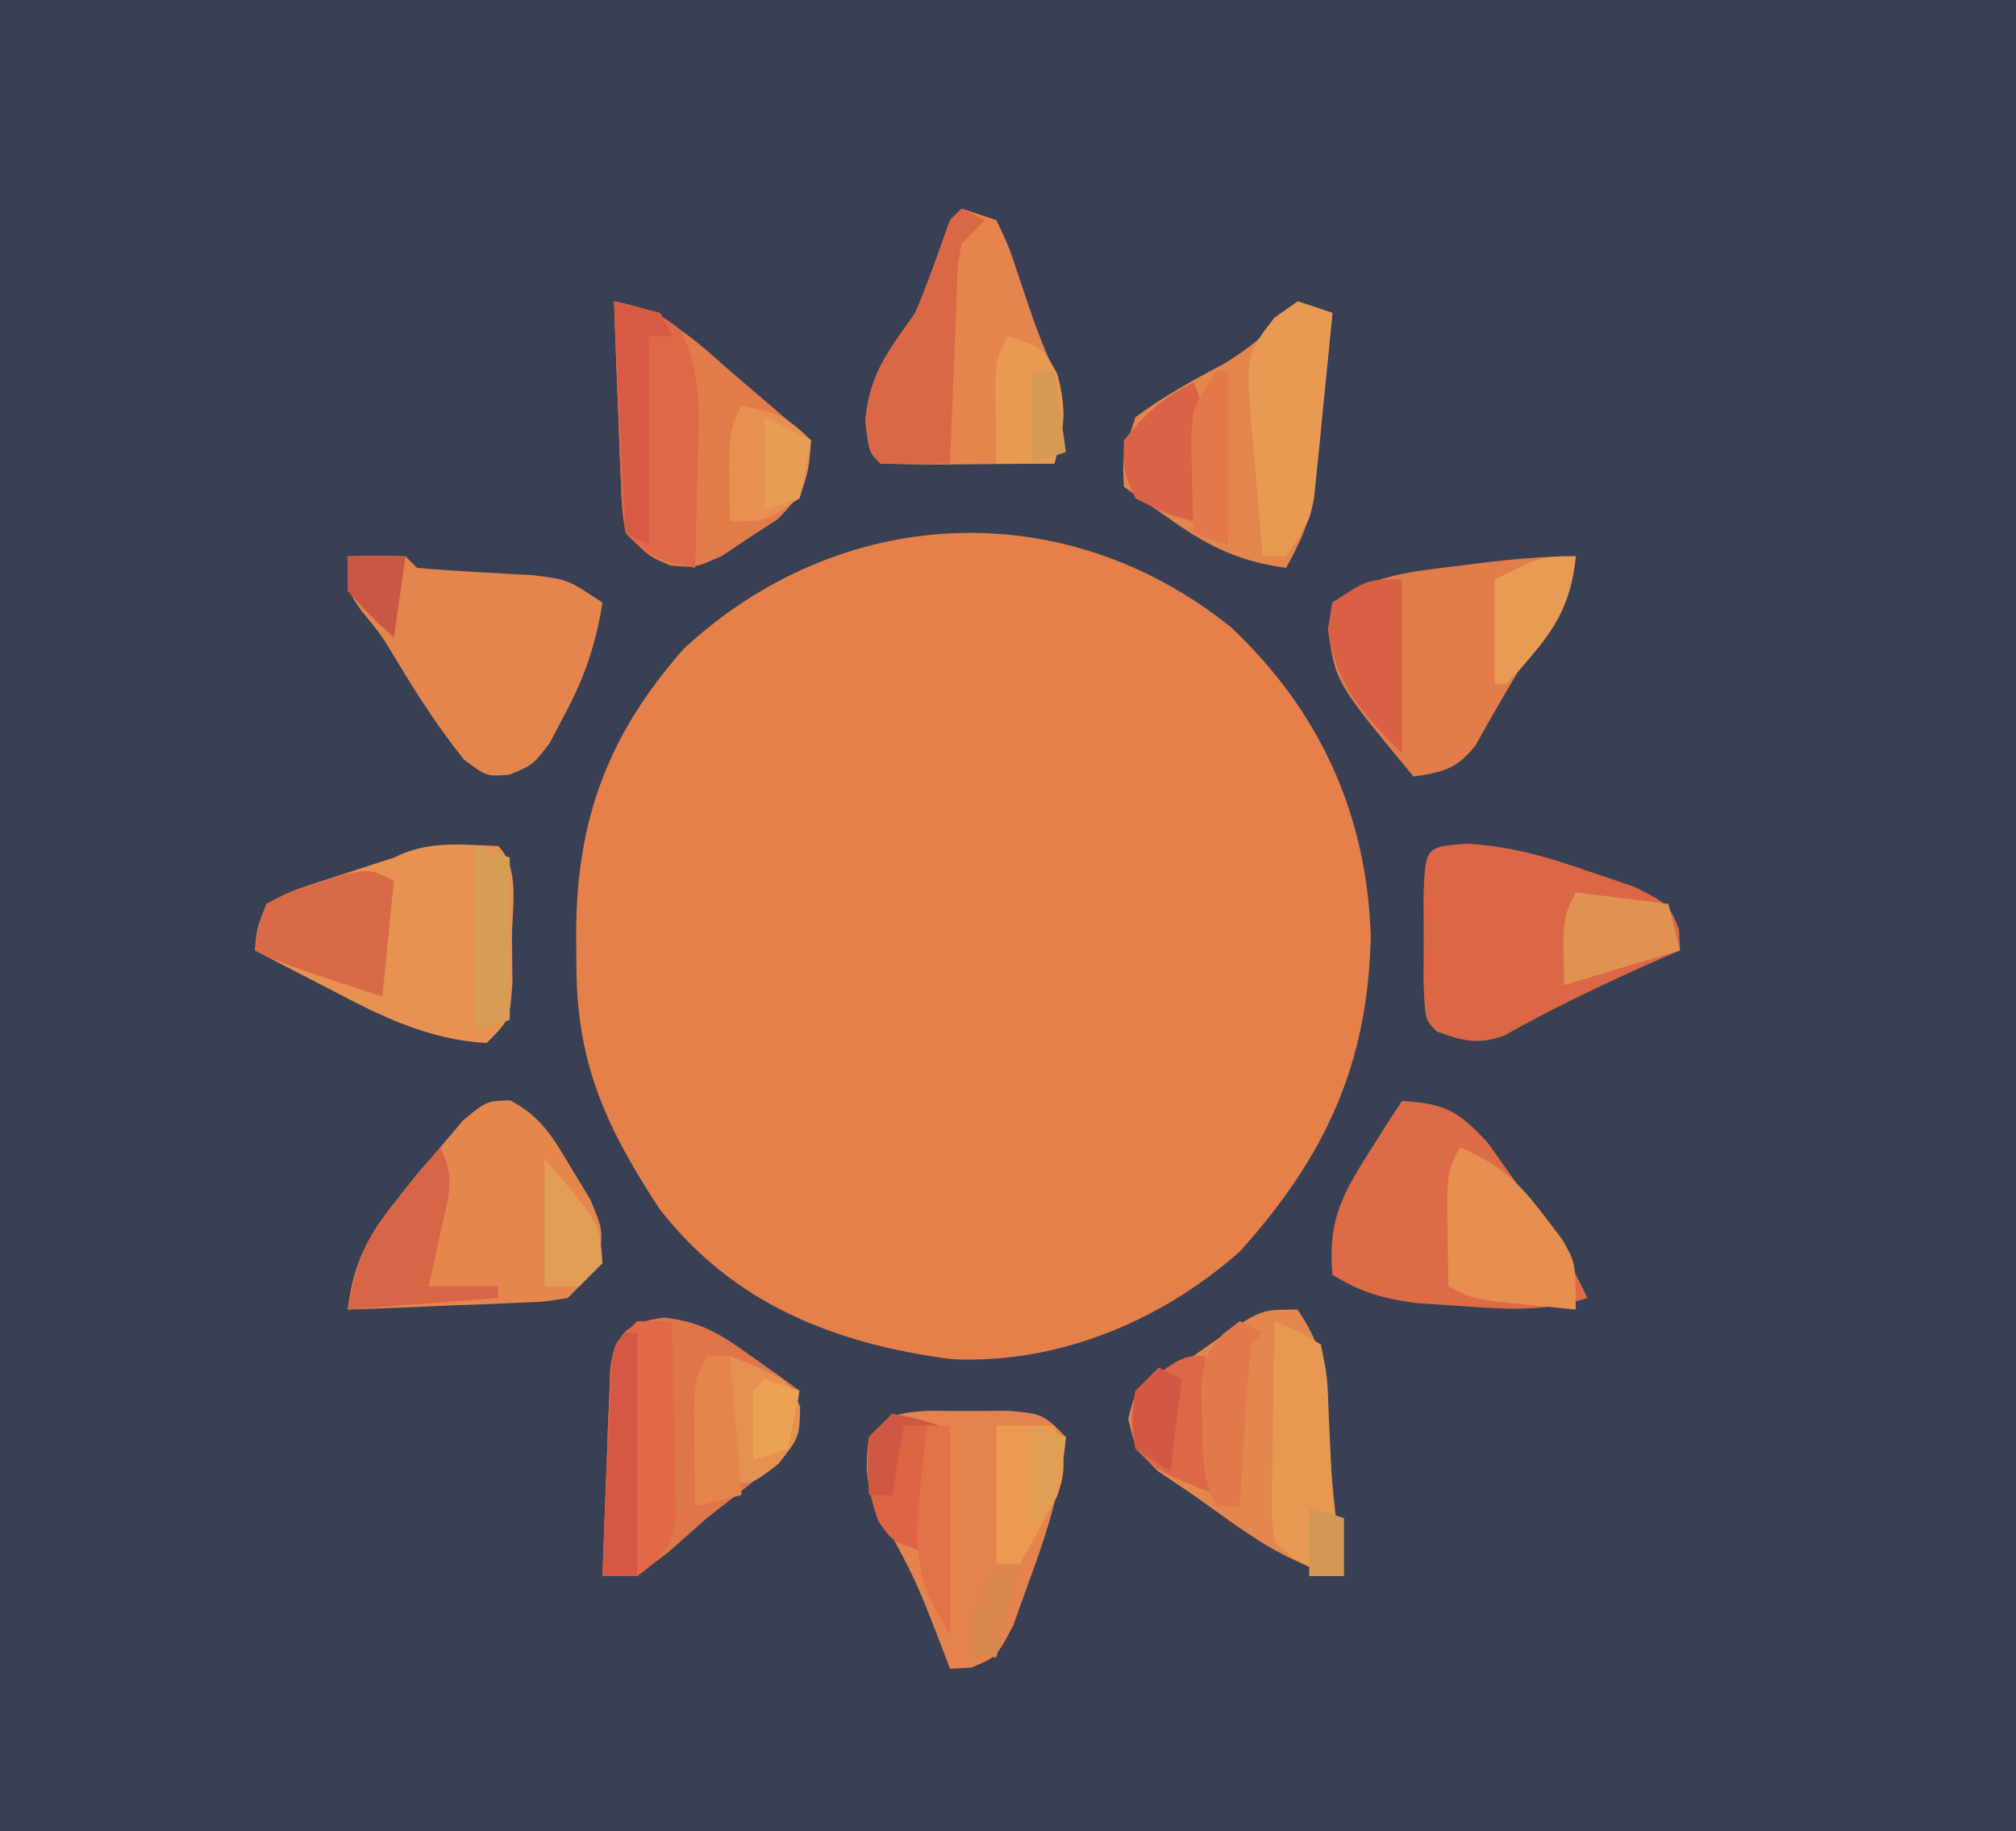 <?xml version="1.0" encoding="UTF-8"?>
<svg version="1.1" xmlns="http://www.w3.org/2000/svg" width="174" height="158">
<path d="M0 0 C57.42 0 114.84 0 174 0 C174 52.14 174 104.28 174 158 C116.58 158 59.16 158 0 158 C0 105.86 0 53.72 0 0 Z " fill="#394054" transform="translate(0,0)"/>
<path d="M0 0 C7.697 7.261 11.728 16.171 12.062 26.688 C11.801 37.747 8.163 45.632 0.75 53.875 C-6.023 59.869 -14.971 63.613 -24.129 63.152 C-34.216 61.833 -42.988 58.384 -49.359 50.148 C-54.113 42.86 -56.593 37.346 -56.5 28.562 C-56.508 27.841 -56.515 27.12 -56.523 26.377 C-56.488 16.59 -53.768 9.27 -47.25 1.875 C-33.862 -10.579 -14.506 -11.671 0 0 Z " fill="#E6804B" transform="translate(106.25,54.125)"/>
<path d="M0 0 C1.933 1.933 1.174 5.375 1.188 7.938 C1.202 9.205 1.216 10.472 1.23 11.777 C1 15 1 15 -1 17 C-6.004 16.714 -10.015 14.736 -14.375 12.438 C-15.336 11.943 -15.336 11.943 -16.316 11.439 C-17.881 10.634 -19.441 9.818 -21 9 C-20.84 7.137 -20.84 7.137 -20 5 C-17.566 3.77 -17.566 3.77 -14.562 2.812 C-13.574 2.489 -12.585 2.165 -11.566 1.832 C-10.719 1.557 -9.873 1.283 -9 1 C-6.018 -0.491 -3.284 -0.119 0 0 Z " fill="#E79250" transform="translate(43,73)"/>
<path d="M0 0 C2.299 3.448 2.339 5.169 2.562 9.25 C2.853 13.889 3.253 18.414 4 23 C-1.112 22.038 -4.824 18.943 -9 16 C-10.011 15.319 -11.021 14.639 -12.062 13.938 C-14 12 -14 12 -14.625 9.438 C-14 7 -14 7 -11.875 5.438 C-10.926 4.963 -9.977 4.489 -9 4 C-7.969 3.278 -6.938 2.556 -5.875 1.812 C-3 0 -3 0 0 0 Z " fill="#E4874E" transform="translate(112,113)"/>
<path d="M0 0 C2.721 1.461 3.708 3.217 5.27 5.863 C6.068 7.172 6.068 7.172 6.883 8.508 C7.957 11.051 7.957 11.051 7.75 13.25 C6.957 15.051 6.957 15.051 4.957 17.051 C2.986 17.37 2.986 17.37 0.605 17.465 C-0.245 17.504 -1.096 17.542 -1.973 17.582 C-2.862 17.613 -3.752 17.644 -4.668 17.676 C-5.565 17.714 -6.462 17.753 -7.387 17.793 C-9.605 17.887 -11.824 17.973 -14.043 18.051 C-13.503 13.968 -12.315 11.671 -9.73 8.488 C-9.136 7.744 -8.542 7.001 -7.93 6.234 C-6.996 5.153 -6.996 5.153 -6.043 4.051 C-5.389 3.279 -4.736 2.506 -4.062 1.711 C-2.043 0.051 -2.043 0.051 0 0 Z " fill="#E5874D" transform="translate(44.043,94.949)"/>
<path d="M0 0 C3.902 0.233 7.021 1.161 10.707 2.453 C11.941 2.871 13.174 3.288 14.445 3.719 C17.395 5.203 17.395 5.203 18.312 7.375 C18.34 7.978 18.367 8.582 18.395 9.203 C17.838 9.445 17.281 9.688 16.707 9.938 C12.09 11.965 7.613 14.088 3.219 16.566 C0.904 17.374 -0.332 17.032 -2.605 16.203 C-3.605 15.203 -3.605 15.203 -3.738 12.078 C-3.736 10.799 -3.733 9.521 -3.73 8.203 C-3.733 6.924 -3.736 5.646 -3.738 4.328 C-3.566 0.278 -3.566 0.278 0 0 Z " fill="#DB6747" transform="translate(126.605,72.797)"/>
<path d="M0 0 C3.69 0.229 4.829 0.815 7.387 3.582 C8.526 5.181 8.526 5.181 9.688 6.812 C10.454 7.871 11.221 8.929 12.012 10.02 C13.546 12.319 14.864 14.49 16 17 C12.266 18.242 8.894 17.964 5 17.688 C3.175 17.57 3.175 17.57 1.312 17.449 C-1.651 17.047 -3.482 16.542 -6 15 C-6.378 10.628 -5.343 8.349 -3 4.688 C-2.165 3.363 -2.165 3.363 -1.312 2.012 C-0.879 1.348 -0.446 0.684 0 0 Z " fill="#DD6B47" transform="translate(121,95)"/>
<path d="M0 0 C0.99 0.33 1.98 0.66 3 1 C4.098 3.328 4.098 3.328 5.062 6.25 C6.469 10.459 6.469 10.459 8.184 14.547 C9.147 17.441 8.827 19.104 8 22 C5.521 22.027 3.042 22.047 0.562 22.062 C-0.145 22.071 -0.852 22.079 -1.58 22.088 C-3.387 22.097 -5.194 22.052 -7 22 C-8 21 -8 21 -8.312 18.312 C-7.923 14.182 -6.364 12.377 -4 9 C-2.885 6.367 -1.959 3.695 -1 1 C-0.67 0.67 -0.34 0.34 0 0 Z " fill="#E5854D" transform="translate(83,18)"/>
<path d="M0 0 C1.666 -0.043 3.334 -0.041 5 0 C5.33 0.33 5.66 0.66 6 1 C9.297 1.286 12.594 1.449 15.898 1.621 C19 2 19 2 22 4 C21.413 7.638 20.443 10.511 18.688 13.75 C18.279 14.529 17.87 15.307 17.449 16.109 C16 18 16 18 13.953 18.855 C12 19 12 19 10.062 17.562 C7.836 14.796 5.999 11.935 4.172 8.895 C2.971 6.876 2.971 6.876 1.188 4.688 C0 3 0 3 0 0 Z " fill="#E3854D" transform="translate(30,48)"/>
<path d="M0 0 C4.296 0.856 6.8 3.154 10 6 C11.29 7.106 12.582 8.21 13.875 9.312 C14.917 10.208 15.959 11.104 17 12 C16.683 15.146 16.401 16.618 14.074 18.836 C13.287 19.344 12.499 19.852 11.688 20.375 C10.908 20.898 10.128 21.422 9.324 21.961 C7 23 7 23 4.832 22.789 C3 22 3 22 1 20 C0.681 17.937 0.681 17.937 0.586 15.43 C0.547 14.534 0.509 13.638 0.469 12.715 C0.438 11.778 0.407 10.841 0.375 9.875 C0.336 8.93 0.298 7.985 0.258 7.012 C0.163 4.675 0.078 2.338 0 0 Z " fill="#E27C4B" transform="translate(53,26)"/>
<path d="M0 0 C3.237 0.378 4.854 1.425 7.488 3.312 C8.278 3.869 9.069 4.426 9.883 5 C10.474 5.433 11.066 5.866 11.676 6.312 C11.176 10.153 10.556 11.929 7.488 14.312 C6.861 14.81 6.233 15.308 5.586 15.82 C4.956 16.313 4.325 16.805 3.676 17.312 C2.591 18.269 1.508 19.228 0.426 20.188 C-2.324 22.312 -2.324 22.312 -5.324 22.312 C-5.215 19.02 -5.084 15.729 -4.949 12.438 C-4.918 11.5 -4.887 10.563 -4.855 9.598 C-4.817 8.702 -4.778 7.806 -4.738 6.883 C-4.707 6.055 -4.675 5.228 -4.643 4.375 C-4.163 1.268 -3.071 0.413 0 0 Z " fill="#DF764A" transform="translate(57.324,113.688)"/>
<path d="M0 0 C0.99 0.33 1.98 0.66 3 1 C2.718 3.918 2.425 6.834 2.125 9.75 C2.007 10.988 2.007 10.988 1.887 12.25 C1.803 13.049 1.719 13.848 1.633 14.672 C1.523 15.772 1.523 15.772 1.411 16.894 C0.961 19.2 0.136 20.954 -1 23 C-4.99 22.44 -7.526 21.243 -10.812 18.938 C-11.603 18.39 -12.393 17.842 -13.207 17.277 C-13.799 16.856 -14.39 16.434 -15 16 C-15.125 13.375 -15.125 13.375 -14 10 C-11.616 8.235 -9.17 6.866 -6.543 5.492 C-3.909 3.946 -2.061 2.238 0 0 Z " fill="#E3864E" transform="translate(112,26)"/>
<path d="M0 0 C-0.513 4.493 -2.134 6.576 -5 10 C-6.254 12.091 -7.471 14.197 -8.656 16.328 C-10.303 18.377 -11.445 18.632 -14 19 C-20.74 10.866 -20.74 10.866 -21.375 6.312 C-21.251 5.549 -21.128 4.786 -21 4 C-17.515 1.677 -14.547 1.345 -10.5 0.875 C-9.823 0.789 -9.146 0.702 -8.449 0.613 C-5.611 0.261 -2.862 0 0 0 Z " fill="#E27C4B" transform="translate(136,48)"/>
<path d="M0 0 C1.165 0.005 2.331 0.01 3.531 0.016 C4.697 0.01 5.862 0.005 7.062 0 C10.031 0.266 10.031 0.266 12.031 2.266 C11.646 6.783 10.283 10.841 8.719 15.078 C8.106 16.789 8.106 16.789 7.48 18.535 C6.031 21.266 6.031 21.266 3.863 22.152 C3.259 22.19 2.654 22.227 2.031 22.266 C1.777 21.602 1.523 20.938 1.262 20.254 C-0.892 14.69 -0.892 14.69 -3.719 9.453 C-5.219 6.828 -5.371 5.244 -4.969 2.266 C-2.969 0.266 -2.969 0.266 0 0 Z " fill="#E4834D" transform="translate(79.969,121.734)"/>
<path d="M0 0 C2.452 0.528 3.801 0.83 5.738 2.484 C7.671 6.337 7.317 10.008 7.188 14.25 C7.174 15.09 7.16 15.931 7.146 16.797 C7.111 18.865 7.057 20.933 7 23 C4.133 22.427 3.139 22.139 1 20 C0.681 17.937 0.681 17.937 0.586 15.43 C0.547 14.534 0.509 13.638 0.469 12.715 C0.438 11.778 0.407 10.841 0.375 9.875 C0.336 8.93 0.298 7.985 0.258 7.012 C0.163 4.675 0.078 2.338 0 0 Z " fill="#DE6847" transform="translate(53,26)"/>
<path d="M0 0 C0.99 0 1.98 0 3 0 C3.087 3.104 3.14 6.208 3.188 9.312 C3.213 10.194 3.238 11.075 3.264 11.982 C3.273 12.83 3.283 13.678 3.293 14.551 C3.309 15.331 3.324 16.111 3.341 16.915 C2.91 19.554 2.139 20.434 0 22 C-0.99 22 -1.98 22 -3 22 C-2.89 18.708 -2.76 15.416 -2.625 12.125 C-2.594 11.188 -2.563 10.251 -2.531 9.285 C-2.493 8.389 -2.454 7.493 -2.414 6.57 C-2.383 5.743 -2.351 4.915 -2.319 4.063 C-2 2 -2 2 0 0 Z " fill="#E26846" transform="translate(55,114)"/>
<path d="M0 0 C3.331 1.405 5.093 2.989 7.25 5.875 C7.771 6.553 8.292 7.231 8.828 7.93 C10 10 10 10 10 14 C8.541 13.859 7.083 13.712 5.625 13.562 C4.407 13.441 4.407 13.441 3.164 13.316 C1 13 1 13 -1 12 C-1.027 10.375 -1.046 8.75 -1.062 7.125 C-1.074 6.22 -1.086 5.315 -1.098 4.383 C-1 2 -1 2 0 0 Z " fill="#E68F4F" transform="translate(126,99)"/>
<path d="M0 0 C0.66 0.33 1.32 0.66 2 1 C1.34 1.66 0.68 2.32 0 3 C-0.369 5.031 -0.369 5.031 -0.414 7.352 C-0.472 8.628 -0.472 8.628 -0.531 9.93 C-0.562 10.819 -0.593 11.709 -0.625 12.625 C-0.664 13.522 -0.702 14.419 -0.742 15.344 C-0.837 17.562 -0.922 19.781 -1 22 C-3 22.043 -5 22.041 -7 22 C-8 21 -8 21 -8.312 18.312 C-7.923 14.182 -6.364 12.377 -4 9 C-2.885 6.367 -1.959 3.695 -1 1 C-0.67 0.67 -0.34 0.34 0 0 Z " fill="#DA6847" transform="translate(83,18)"/>
<path d="M0 0 C1.964 0.825 1.964 0.825 4 2 C4.574 4.793 4.574 4.793 4.688 8.188 C4.769 9.932 4.769 9.932 4.852 11.711 C4.901 12.796 4.95 13.882 5 15 C5.266 17.352 5.62 19.663 6 22 C3.133 21.427 2.139 21.139 0 19 C-0.227 17.029 -0.227 17.029 -0.195 14.648 C-0.189 13.798 -0.182 12.947 -0.176 12.07 C-0.159 11.181 -0.142 10.291 -0.125 9.375 C-0.116 8.478 -0.107 7.581 -0.098 6.656 C-0.074 4.437 -0.041 2.219 0 0 Z " fill="#E79851" transform="translate(110,114)"/>
<path d="M0 0 C0.99 0.33 1.98 0.66 3 1 C2.718 3.939 2.425 6.876 2.125 9.812 C2.046 10.646 1.968 11.479 1.887 12.338 C1.803 13.14 1.719 13.943 1.633 14.77 C1.559 15.508 1.486 16.246 1.411 17.007 C1 19 1 19 -1 22 C-1.66 22 -2.32 22 -3 22 C-3.276 19.084 -3.522 16.17 -3.75 13.25 C-3.831 12.425 -3.912 11.6 -3.996 10.75 C-4.444 4.577 -4.444 4.577 -2.016 1.422 C-1.35 0.953 -0.685 0.483 0 0 Z " fill="#E89A52" transform="translate(112,26)"/>
<path d="M0 0 C-0.33 3.3 -0.66 6.6 -1 10 C-9.75 7.125 -9.75 7.125 -12 6 C-11.777 4.113 -11.777 4.113 -11 2 C-9.004 0.918 -9.004 0.918 -6.562 0.188 C-5.759 -0.066 -4.956 -0.32 -4.129 -0.582 C-2 -1 -2 -1 0 0 Z " fill="#D86A48" transform="translate(34,76)"/>
<path d="M0 0 C0 4.95 0 9.9 0 15 C-3.338 11.662 -5.711 9.071 -6.375 4.312 C-6.251 3.549 -6.128 2.786 -6 2 C-3 0 -3 0 0 0 Z " fill="#D96045" transform="translate(121,50)"/>
<path d="M0 0 C1.361 2.722 0.704 4.183 0.062 7.125 C-0.132 8.035 -0.327 8.945 -0.527 9.883 C-0.683 10.581 -0.839 11.28 -1 12 C0.98 12 2.96 12 5 12 C5 12.33 5 12.66 5 13 C-1.435 13.495 -1.435 13.495 -8 14 C-7.033 9.165 -6.405 7.802 -3.438 4.188 C-2.477 3.002 -2.477 3.002 -1.496 1.793 C-1.002 1.201 -0.509 0.61 0 0 Z " fill="#D86547" transform="translate(38,99)"/>
<path d="M0 0 C2.64 0.33 5.28 0.66 8 1 C8.33 2.32 8.66 3.64 9 5 C4.05 6.485 4.05 6.485 -1 8 C-1.125 2.25 -1.125 2.25 0 0 Z " fill="#E19251" transform="translate(136,77)"/>
<path d="M0 0 C2.867 0.573 3.861 0.861 6 3 C5.812 5.5 5.812 5.5 5 8 C2 10 2 10 -1 10 C-1.125 2.25 -1.125 2.25 0 0 Z " fill="#E8904F" transform="translate(64,35)"/>
<path d="M0 0 C1.65 0 3.3 0 5 0 C5.883 2.467 6.131 3.639 5.223 6.141 C4.84 6.837 4.457 7.533 4.062 8.25 C3.682 8.956 3.302 9.663 2.91 10.391 C2.61 10.922 2.309 11.453 2 12 C1.34 12 0.68 12 0 12 C0 8.04 0 4.08 0 0 Z " fill="#EC9951" transform="translate(86,123)"/>
<path d="M0 0 C0.33 3.96 0.66 7.92 1 12 C-4 10 -4 10 -6 8 C-6.438 5.562 -6.438 5.562 -6 3 C-1.966 0 -1.966 0 0 0 Z " fill="#DC6847" transform="translate(104,117)"/>
<path d="M0 0 C1.312 2.623 0.896 4.23 0.562 7.125 C0.461 8.035 0.359 8.945 0.254 9.883 C0.17 10.581 0.086 11.28 0 12 C-2.438 11.312 -2.438 11.312 -5 10 C-6.062 7.625 -6.062 7.625 -6 5 C-4.156 2.71 -2.626 1.313 0 0 Z " fill="#DA6246" transform="translate(103,33)"/>
<path d="M0 0 C3 1 3 1 4.25 3.25 C5.077 6.282 4.854 8.011 4 11 C2.35 11 0.7 11 -1 11 C-1.027 9.542 -1.046 8.083 -1.062 6.625 C-1.074 5.813 -1.086 5.001 -1.098 4.164 C-1 2 -1 2 0 0 Z " fill="#EA9951" transform="translate(87,29)"/>
<path d="M0 0 C1.32 0.33 2.64 0.66 4 1 C4.33 1.66 4.66 2.32 5 3 C4.34 3 3.68 3 3 3 C3 8.94 3 14.88 3 21 C2.34 20.67 1.68 20.34 1 20 C0.67 13.4 0.34 6.8 0 0 Z " fill="#D95A44" transform="translate(53,26)"/>
<path d="M0 0 C1.32 0.33 2.64 0.66 4 1 C3.67 4.63 3.34 8.26 3 12 C0 11 0 11 -1.188 9.25 C-2.128 6.644 -2.29 4.751 -2 2 C-1.34 1.34 -0.68 0.68 0 0 Z " fill="#DE6446" transform="translate(77,122)"/>
<path d="M0 0 C0.33 0 0.66 0 1 0 C1 6.93 1 13.86 1 21 C0.01 21 -0.98 21 -2 21 C-1.862 17.687 -1.713 14.375 -1.562 11.062 C-1.523 10.117 -1.484 9.171 -1.443 8.197 C-1.401 7.298 -1.36 6.399 -1.316 5.473 C-1.28 4.64 -1.243 3.807 -1.205 2.949 C-1 1 -1 1 0 0 Z " fill="#D45844" transform="translate(54,115)"/>
<path d="M0 0 C5 2 5 2 6.062 4.375 C6 7 6 7 4.188 9.312 C2 11 2 11 0 11 C0 7.37 0 3.74 0 0 Z " fill="#E59150" transform="translate(63,117)"/>
<path d="M0 0 C0.99 0.33 1.98 0.66 3 1 C3 5.62 3 10.24 3 15 C2.01 15.33 1.02 15.66 0 16 C0 10.72 0 5.44 0 0 Z " fill="#D79C55" transform="translate(41,73)"/>
<path d="M0 0 C-0.445 5.041 -2.662 7.411 -6 11 C-6.33 11 -6.66 11 -7 11 C-7 8.03 -7 5.06 -7 2 C-3 0 -3 0 0 0 Z " fill="#E89B52" transform="translate(136,48)"/>
<path d="M0 0 C0.66 0.33 1.32 0.66 2 1 C1.67 1.33 1.34 1.66 1 2 C0.765 4.35 0.586 6.706 0.438 9.062 C0.354 10.353 0.27 11.643 0.184 12.973 C0.123 13.972 0.062 14.971 0 16 C-0.66 16 -1.32 16 -2 16 C-3.29 13.42 -3.204 11.443 -3.25 8.562 C-3.276 7.594 -3.302 6.626 -3.328 5.629 C-3 3 -3 3 -1.484 1.152 C-0.995 0.772 -0.505 0.392 0 0 Z " fill="#E2794A" transform="translate(107,114)"/>
<path d="M0 0 C0.33 0 0.66 0 1 0 C1 4.95 1 9.9 1 15 C0.01 14.67 -0.98 14.34 -2 14 C-2.054 12.23 -2.093 10.459 -2.125 8.688 C-2.148 7.701 -2.171 6.715 -2.195 5.699 C-2 3 -2 3 0 0 Z " fill="#E4784A" transform="translate(105,32)"/>
<path d="M0 0 C0.66 0 1.32 0 2 0 C2.33 3.96 2.66 7.92 3 12 C1.68 12.33 0.36 12.66 -1 13 C-1.027 11.208 -1.046 9.417 -1.062 7.625 C-1.074 6.627 -1.086 5.63 -1.098 4.602 C-1 2 -1 2 0 0 Z " fill="#E5844D" transform="translate(61,117)"/>
<path d="M0 0 C4.761 5.528 4.761 5.528 5 9 C4.34 9.66 3.68 10.32 3 11 C2.01 11 1.02 11 0 11 C0 7.37 0 3.74 0 0 Z " fill="#E29E54" transform="translate(47,100)"/>
<path d="M0 0 C0.66 0 1.32 0 2 0 C2 5.94 2 11.88 2 18 C-1.012 13.482 -1.136 10.603 -0.562 5.25 C-0.461 4.265 -0.359 3.28 -0.254 2.266 C-0.17 1.518 -0.086 0.77 0 0 Z " fill="#E37248" transform="translate(80,123)"/>
<path d="M0 0 C1.98 0.99 1.98 0.99 4 2 C3.67 3.65 3.34 5.3 3 7 C2.01 7.33 1.02 7.66 0 8 C0 5.36 0 2.72 0 0 Z " fill="#E59E53" transform="translate(66,36)"/>
<path d="M0 0 C0.99 0.33 1.98 0.66 3 1 C2.67 2.65 2.34 4.3 2 6 C1.01 6.33 0.02 6.66 -1 7 C-1.043 5 -1.041 3 -1 1 C-0.67 0.67 -0.34 0.34 0 0 Z " fill="#ECA253" transform="translate(66,119)"/>
<path d="M0 0 C1.65 0 3.3 0 5 0 C4.67 2.31 4.34 4.62 4 7 C2 5.188 2 5.188 0 3 C0 2.01 0 1.02 0 0 Z " fill="#CA5745" transform="translate(30,48)"/>
<path d="M0 0 C0.66 0.33 1.32 0.66 2 1 C1.67 3.64 1.34 6.28 1 9 C0.01 8.34 -0.98 7.68 -2 7 C-2.312 4.5 -2.312 4.5 -2 2 C-1.34 1.34 -0.68 0.68 0 0 Z " fill="#D25744" transform="translate(100,118)"/>
<path d="M0 0 C0.66 0 1.32 0 2 0 C2.33 2.31 2.66 4.62 3 7 C2.01 7.33 1.02 7.66 0 8 C0 5.36 0 2.72 0 0 Z " fill="#D79A54" transform="translate(89,32)"/>
<path d="M0 0 C0.99 0.33 1.98 0.66 3 1 C2.25 6.75 2.25 6.75 0 9 C0 6.03 0 3.06 0 0 Z " fill="#E09F54" transform="translate(89,123)"/>
<path d="M0 0 C2.125 0.375 2.125 0.375 4 1 C3.01 1 2.02 1 1 1 C0.67 2.98 0.34 4.96 0 7 C-0.66 7 -1.32 7 -2 7 C-2.125 4.625 -2.125 4.625 -2 2 C-1.34 1.34 -0.68 0.68 0 0 Z " fill="#CF5845" transform="translate(77,122)"/>
<path d="M0 0 C0.66 0 1.32 0 2 0 C1.34 2.64 0.68 5.28 0 8 C-0.66 8 -1.32 8 -2 8 C-2.201 4.284 -2.152 3.228 0 0 Z " fill="#DA874F" transform="translate(86,135)"/>
<path d="M0 0 C0.99 0.33 1.98 0.66 3 1 C3 2.65 3 4.3 3 6 C2.01 6 1.02 6 0 6 C0 4.02 0 2.04 0 0 Z " fill="#D39855" transform="translate(113,130)"/>
</svg>
